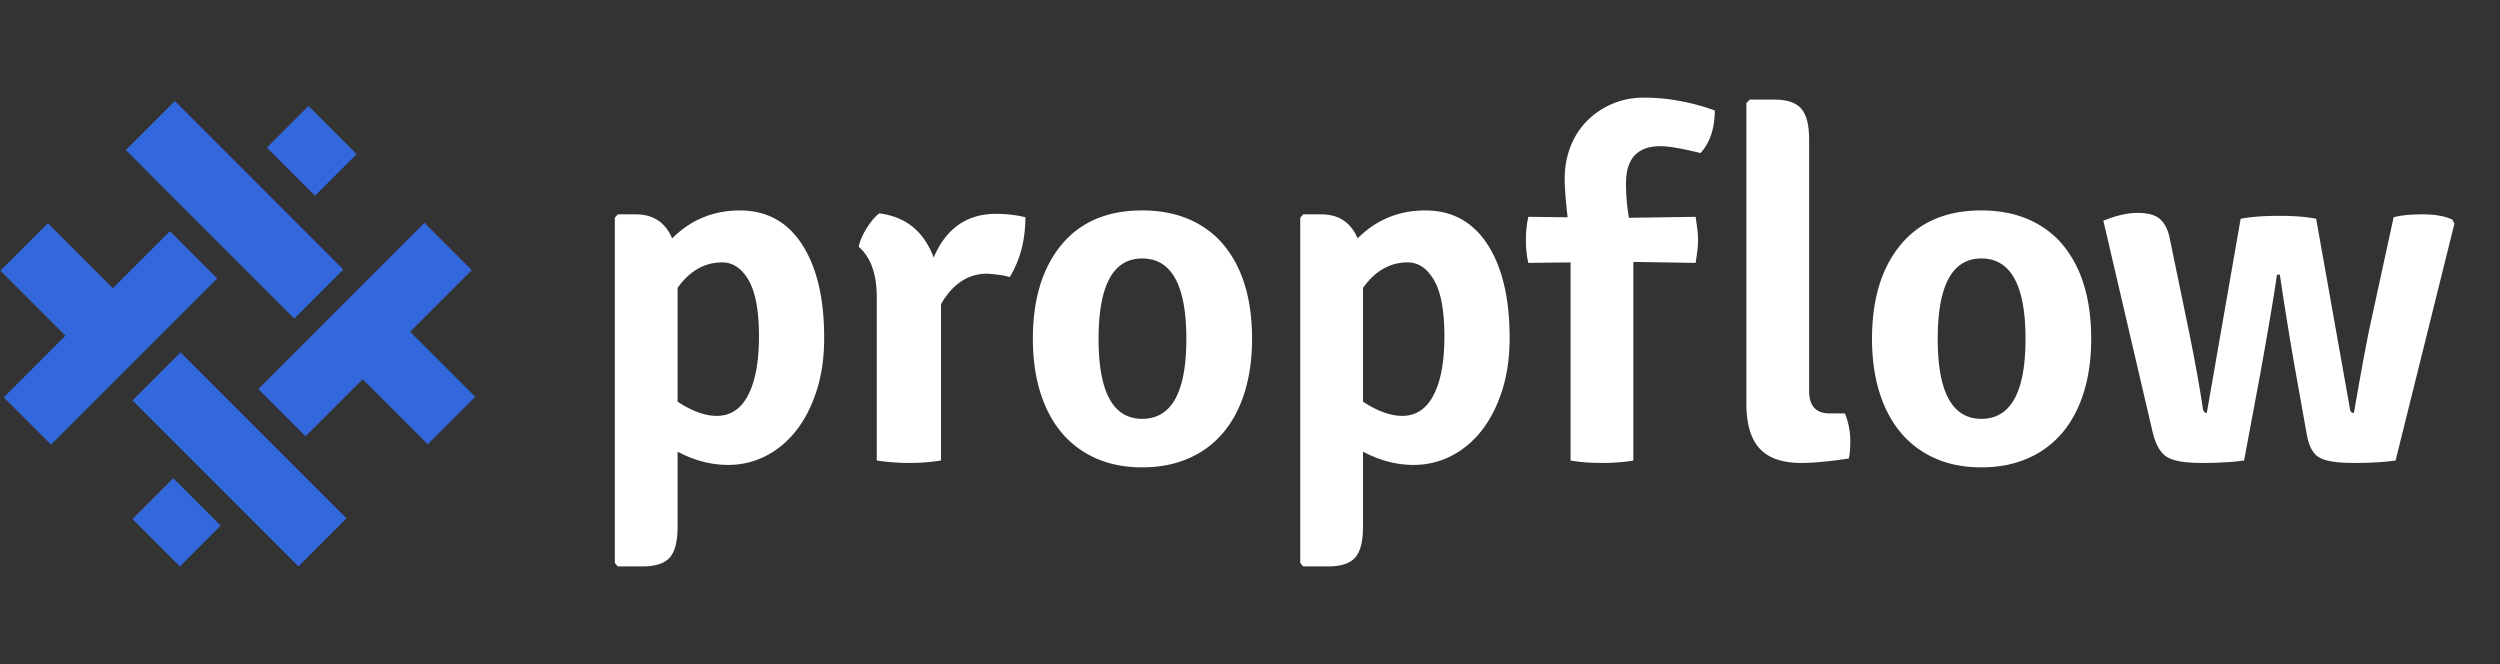 <svg xmlns="http://www.w3.org/2000/svg" viewBox="0 0 128 34"><rect x="0" y="0" width="128" height="34" fill="#333333" stroke="none"/><g fill="none" fill-rule="evenodd"><path fill="#FFFFFF" d="M37.277 23.803c-.87 0-1.732-.226-2.585-.677v3.84c0 .754-.134 1.28-.402 1.582-.268.301-.728.452-1.38.452h-1.281l-.15-.176V11.151l.15-.176h.929c.887 0 1.506.41 1.857 1.23.954-.954 2.11-1.43 3.465-1.43 1.372 0 2.435.58 3.188 1.744.753 1.163 1.13 2.757 1.13 4.782 0 1.004-.13 1.908-.39 2.712-.259.803-.61 1.485-1.054 2.046-.443.56-.962.991-1.556 1.292a4.187 4.187 0 0 1-1.92.452zm-.3-10.368c-.905 0-1.666.435-2.285 1.306v5.824c.736.485 1.406.728 2.008.728.703 0 1.239-.356 1.607-1.067.368-.711.552-1.711.552-3 0-1.306-.176-2.264-.527-2.875-.352-.61-.804-.916-1.356-.916zm6.986-.803c.067-.301.205-.62.414-.954.21-.335.423-.586.64-.753 1.356.167 2.285.92 2.787 2.26.636-1.49 1.699-2.235 3.188-2.235.553 0 1.055.058 1.507.176 0 1.171-.268 2.192-.804 3.062-.25-.083-.636-.142-1.155-.175-.97 0-1.757.518-2.36 1.556v8.008a9.858 9.858 0 0 1-1.619.126c-.577 0-1.134-.042-1.67-.126v-8.36c0-1.188-.309-2.05-.928-2.585zm18.36-.452c1.187 1.188 1.782 2.912 1.782 5.171 0 1.005-.126 1.913-.377 2.724-.251.812-.615 1.502-1.092 2.071a4.796 4.796 0 0 1-1.77 1.318c-.703.31-1.498.465-2.385.465-.887 0-1.678-.155-2.372-.465a4.82 4.82 0 0 1-1.758-1.318c-.477-.569-.84-1.259-1.092-2.07-.25-.812-.376-1.72-.376-2.725 0-2.025.485-3.627 1.456-4.807.97-1.18 2.351-1.77 4.142-1.77 1.573 0 2.854.469 3.841 1.406zm-3.842 1.054c-1.49 0-2.234 1.373-2.234 4.117 0 2.729.745 4.093 2.234 4.093 1.506 0 2.26-1.364 2.26-4.093 0-2.744-.754-4.117-2.26-4.117zm13.89 10.57c-.87 0-1.731-.227-2.585-.678v3.84c0 .754-.134 1.28-.402 1.582-.268.301-.728.452-1.38.452h-1.28l-.151-.176V11.151l.15-.176h.93c.886 0 1.505.41 1.857 1.23.954-.954 2.109-1.43 3.464-1.43 1.373 0 2.435.58 3.189 1.744.753 1.163 1.13 2.757 1.13 4.782 0 1.004-.13 1.908-.39 2.712-.26.803-.61 1.485-1.054 2.046-.444.56-.963.991-1.557 1.292a4.187 4.187 0 0 1-1.92.452zm-.3-10.369c-.904 0-1.666.435-2.285 1.306v5.824c.736.485 1.406.728 2.008.728.703 0 1.239-.356 1.607-1.067.368-.711.552-1.711.552-3 0-1.306-.175-2.264-.527-2.875-.351-.61-.803-.916-1.356-.916zm8.342 10.142V13.435l-2.16.025a3.8 3.8 0 0 1-.1-.602 6.52 6.52 0 0 1 0-1.142c.017-.193.05-.398.1-.616l2.01.026c-.101-.87-.151-1.523-.151-1.959 0-.602.1-1.159.3-1.67.202-.51.486-.949.854-1.317A4.035 4.035 0 0 1 84.18 5c1.188 0 2.393.218 3.615.653 0 .92-.243 1.648-.728 2.184-.938-.234-1.624-.352-2.059-.352-1.171 0-1.757.636-1.757 1.908 0 .57.05 1.155.15 1.758l3.415-.05c.033.217.062.422.087.614a4.365 4.365 0 0 1 0 1.143c-.025.2-.054.401-.087.602l-3.189-.05v10.167a7.47 7.47 0 0 1-.816.1 12.281 12.281 0 0 1-1.581 0 7.47 7.47 0 0 1-.816-.1zm13.268-2.41h.778a3.7 3.7 0 0 1 .276 1.356c0 .435-.025.753-.075.954-1.02.15-1.832.226-2.435.226-.97 0-1.682-.247-2.134-.74-.452-.494-.678-1.268-.678-2.323V5.276l.176-.176h1.255c.653 0 1.113.155 1.381.465.268.31.402.832.402 1.569v12.879c0 .77.351 1.154 1.054 1.154zm11.606-8.987c1.188 1.188 1.782 2.912 1.782 5.171 0 1.005-.125 1.913-.376 2.724-.251.812-.615 1.502-1.092 2.071a4.796 4.796 0 0 1-1.77 1.318c-.703.31-1.498.465-2.385.465-.887 0-1.678-.155-2.373-.465a4.82 4.82 0 0 1-1.757-1.318c-.477-.569-.841-1.259-1.092-2.07-.251-.812-.377-1.72-.377-2.725 0-2.025.486-3.627 1.456-4.807.971-1.18 2.352-1.77 4.143-1.77 1.573 0 2.853.469 3.84 1.406zm-3.841 1.054c-1.49 0-2.235 1.373-2.235 4.117 0 2.729.745 4.093 2.235 4.093 1.506 0 2.26-1.364 2.26-4.093 0-2.744-.754-4.117-2.26-4.117zm8.756 8.837l-2.51-10.77c.652-.268 1.242-.401 1.77-.401.527 0 .912.113 1.154.338.243.226.406.574.49 1.042l.954 4.62c.334 1.64.577 2.987.728 4.041.033.134.1.201.2.201l1.733-9.941c.519-.1 1.171-.15 1.958-.15.787 0 1.423.05 1.908.15l1.732 9.74c.017.134.084.201.201.201.301-1.74.56-3.155.778-4.242l1.255-5.774c.352-.1.85-.151 1.494-.151.645 0 1.15.092 1.519.276l.1.2-3.012 12.126c-.552.084-1.268.126-2.147.126-.878 0-1.477-.1-1.795-.301-.318-.201-.527-.628-.627-1.28l-.552-3.089a179.651 179.651 0 0 1-.804-4.97h-.15c-.118.87-.394 2.519-.829 4.945l-.853 4.57c-.586.083-1.314.125-2.185.125-.87 0-1.468-.109-1.795-.326-.326-.218-.564-.653-.715-1.306z"/><path fill="#3268DB" d="M3.348 17.188l-3.33-3.33 2.43-2.43 3.33 3.33 2.923-2.923 2.422 2.422-8.509 8.508-2.421-2.421 3.155-3.156zm17.653-.202l3.33 3.33-2.43 2.431-3.331-3.33-2.923 2.923-2.421-2.422 8.508-8.509 2.422 2.422-3.155 3.155zM6.783 20.502L15.28 29l2.46-2.46-8.498-8.497-2.46 2.46zm0 6.07L9.21 29l2.088-2.088-2.428-2.428-2.087 2.088zM8.952 5.173l8.625 8.626-2.509 2.509-8.625-8.626 2.509-2.509zm6.843.255l2.464 2.465-2.13 2.13-2.464-2.465 2.13-2.13z"/></g></svg>
